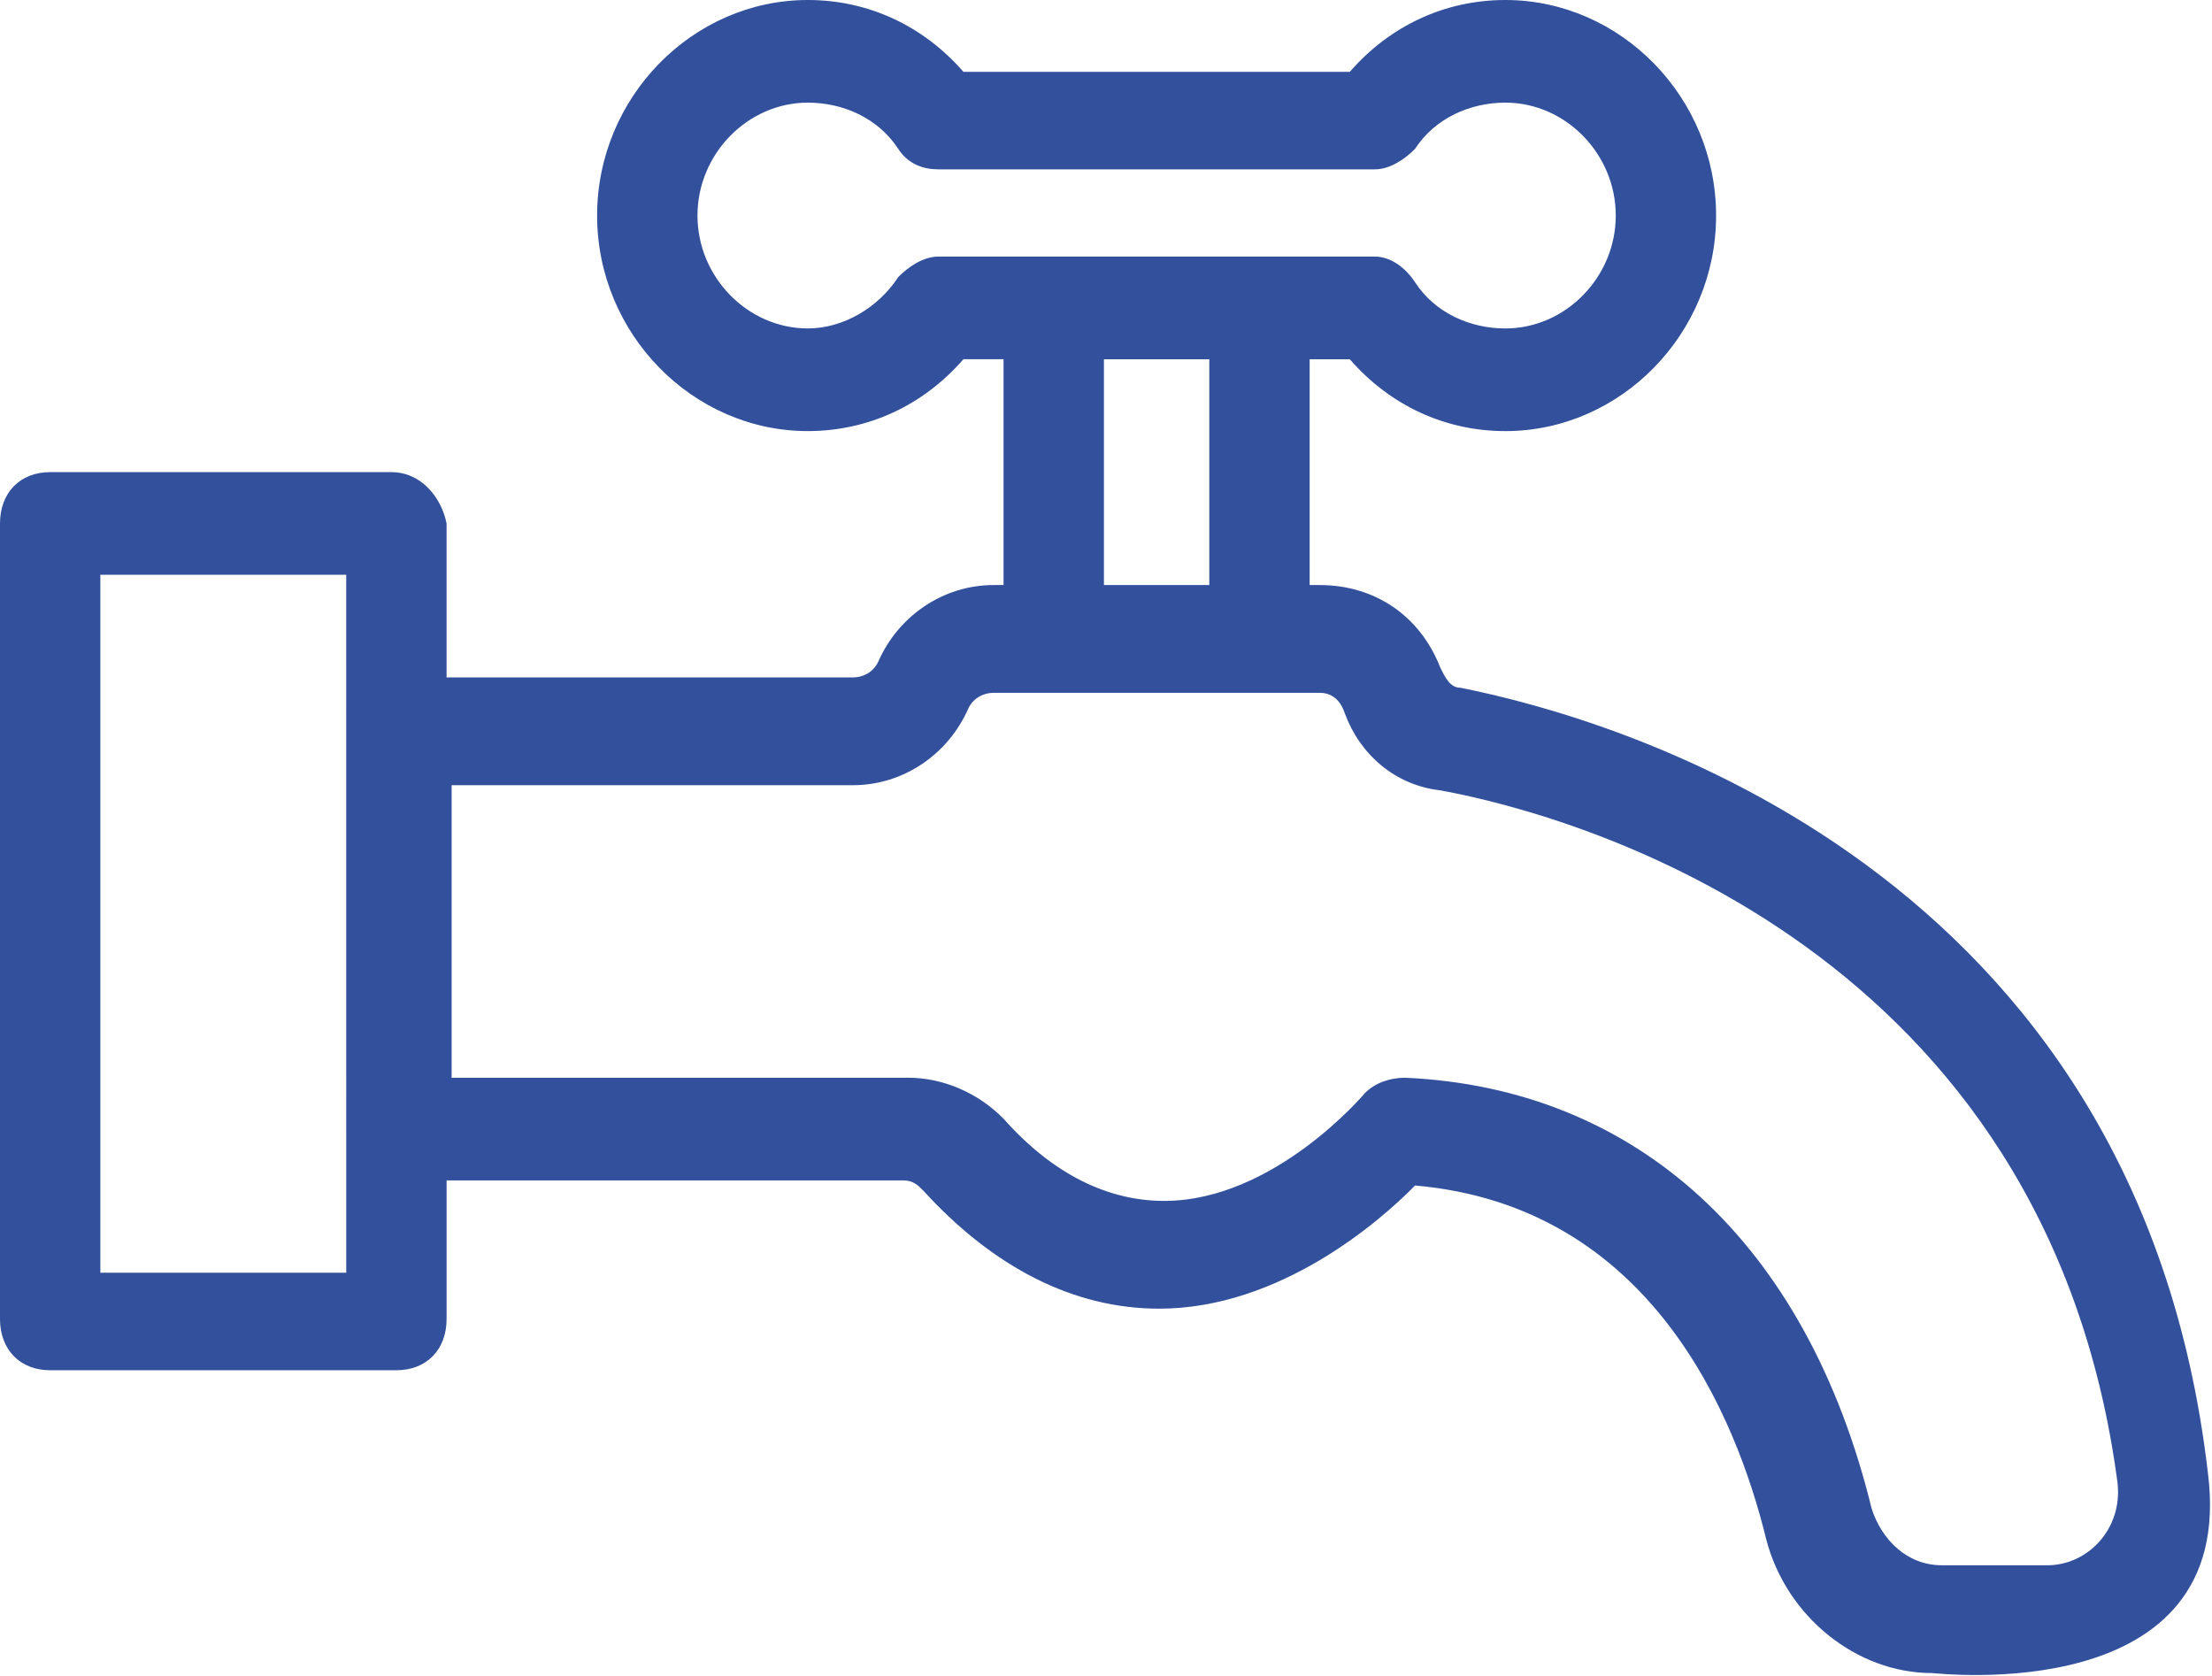 <svg width="367" height="278" viewBox="0 0 367 278" fill="none" xmlns="http://www.w3.org/2000/svg">
<path d="M64.937 78.325H8.325C3.33 78.325 0 81.731 0 86.838V218.803C0 223.91 3.331 227.316 8.325 227.316H65.77C70.765 227.316 74.095 223.91 74.095 218.803V195.817H149.856C151.52 195.817 152.353 196.669 153.187 197.518C164.842 210.29 178.164 217.102 192.317 217.102C212.297 217.102 228.949 202.629 234.777 196.669C273.907 200.075 288.059 234.98 293.053 255.415C296.384 268.187 308.039 277.552 320.528 277.552C321.361 277.552 371.312 283.512 366.319 244.348C354.66 143.885 268.079 119.195 242.263 114.087C240.599 114.087 239.766 112.385 238.933 110.681C235.602 102.168 228.11 97.057 218.952 97.057H217.289V59.598H223.95C230.61 67.259 239.768 71.518 249.757 71.518C268.907 71.518 284.723 55.341 284.723 35.76C284.723 16.177 268.904 0 249.757 0C239.766 0 230.608 4.258 223.95 11.919H159.846C153.182 4.258 144.024 0 134.035 0C114.885 0 99.069 16.177 99.069 35.757C99.069 55.341 114.888 71.515 134.035 71.515C144.026 71.515 153.185 67.257 159.843 59.595H166.504V97.057H164.84C156.515 97.057 149.021 102.164 145.69 109.828C144.857 111.53 143.193 112.382 141.526 112.382H74.091V86.839C73.258 82.584 69.927 78.326 64.933 78.326L64.937 78.325ZM56.613 211.141H16.649V95.353H57.443L57.446 211.141H56.613ZM155.685 42.567C153.187 42.567 150.69 44.269 149.024 45.973C145.693 51.08 139.866 54.486 134.038 54.486C124.047 54.486 115.721 45.973 115.721 35.755C115.721 25.54 124.046 17.027 134.038 17.027C139.866 17.027 145.694 19.58 149.024 24.688C150.688 27.241 153.188 28.093 155.685 28.093H228.116C230.613 28.093 233.111 26.392 234.777 24.688C238.105 19.58 243.932 17.027 249.76 17.027C259.751 17.027 268.077 25.54 268.077 35.758C268.077 45.975 259.752 54.489 249.76 54.489C243.932 54.489 238.104 51.935 234.774 46.828C233.108 44.272 230.61 42.567 228.113 42.567H209.797H208.966H208.133H175.664H174.831H173.997H155.685ZM183.156 59.596H200.639V97.058H183.156V59.596ZM141.529 130.259C149.854 130.259 157.348 125.151 160.679 117.487C161.513 115.786 163.176 114.934 164.843 114.934H218.959C220.623 114.934 222.289 115.786 223.123 118.339C225.62 125.151 231.447 130.259 238.942 131.111C262.252 135.369 339.679 157.503 351.334 246.048C352.168 253.709 346.34 259.671 339.679 259.671H322.195C316.368 259.671 312.204 255.413 310.54 250.306C299.718 206.036 271.41 180.493 233.114 178.791C230.617 178.791 228.12 179.644 226.453 181.345C226.453 181.345 211.467 199.224 193.151 199.224C183.993 199.224 174.834 194.966 166.509 185.601C162.345 181.342 156.518 178.789 150.69 178.789H74.929V130.26L141.529 130.259Z" fill="#32509C"/>
</svg>

